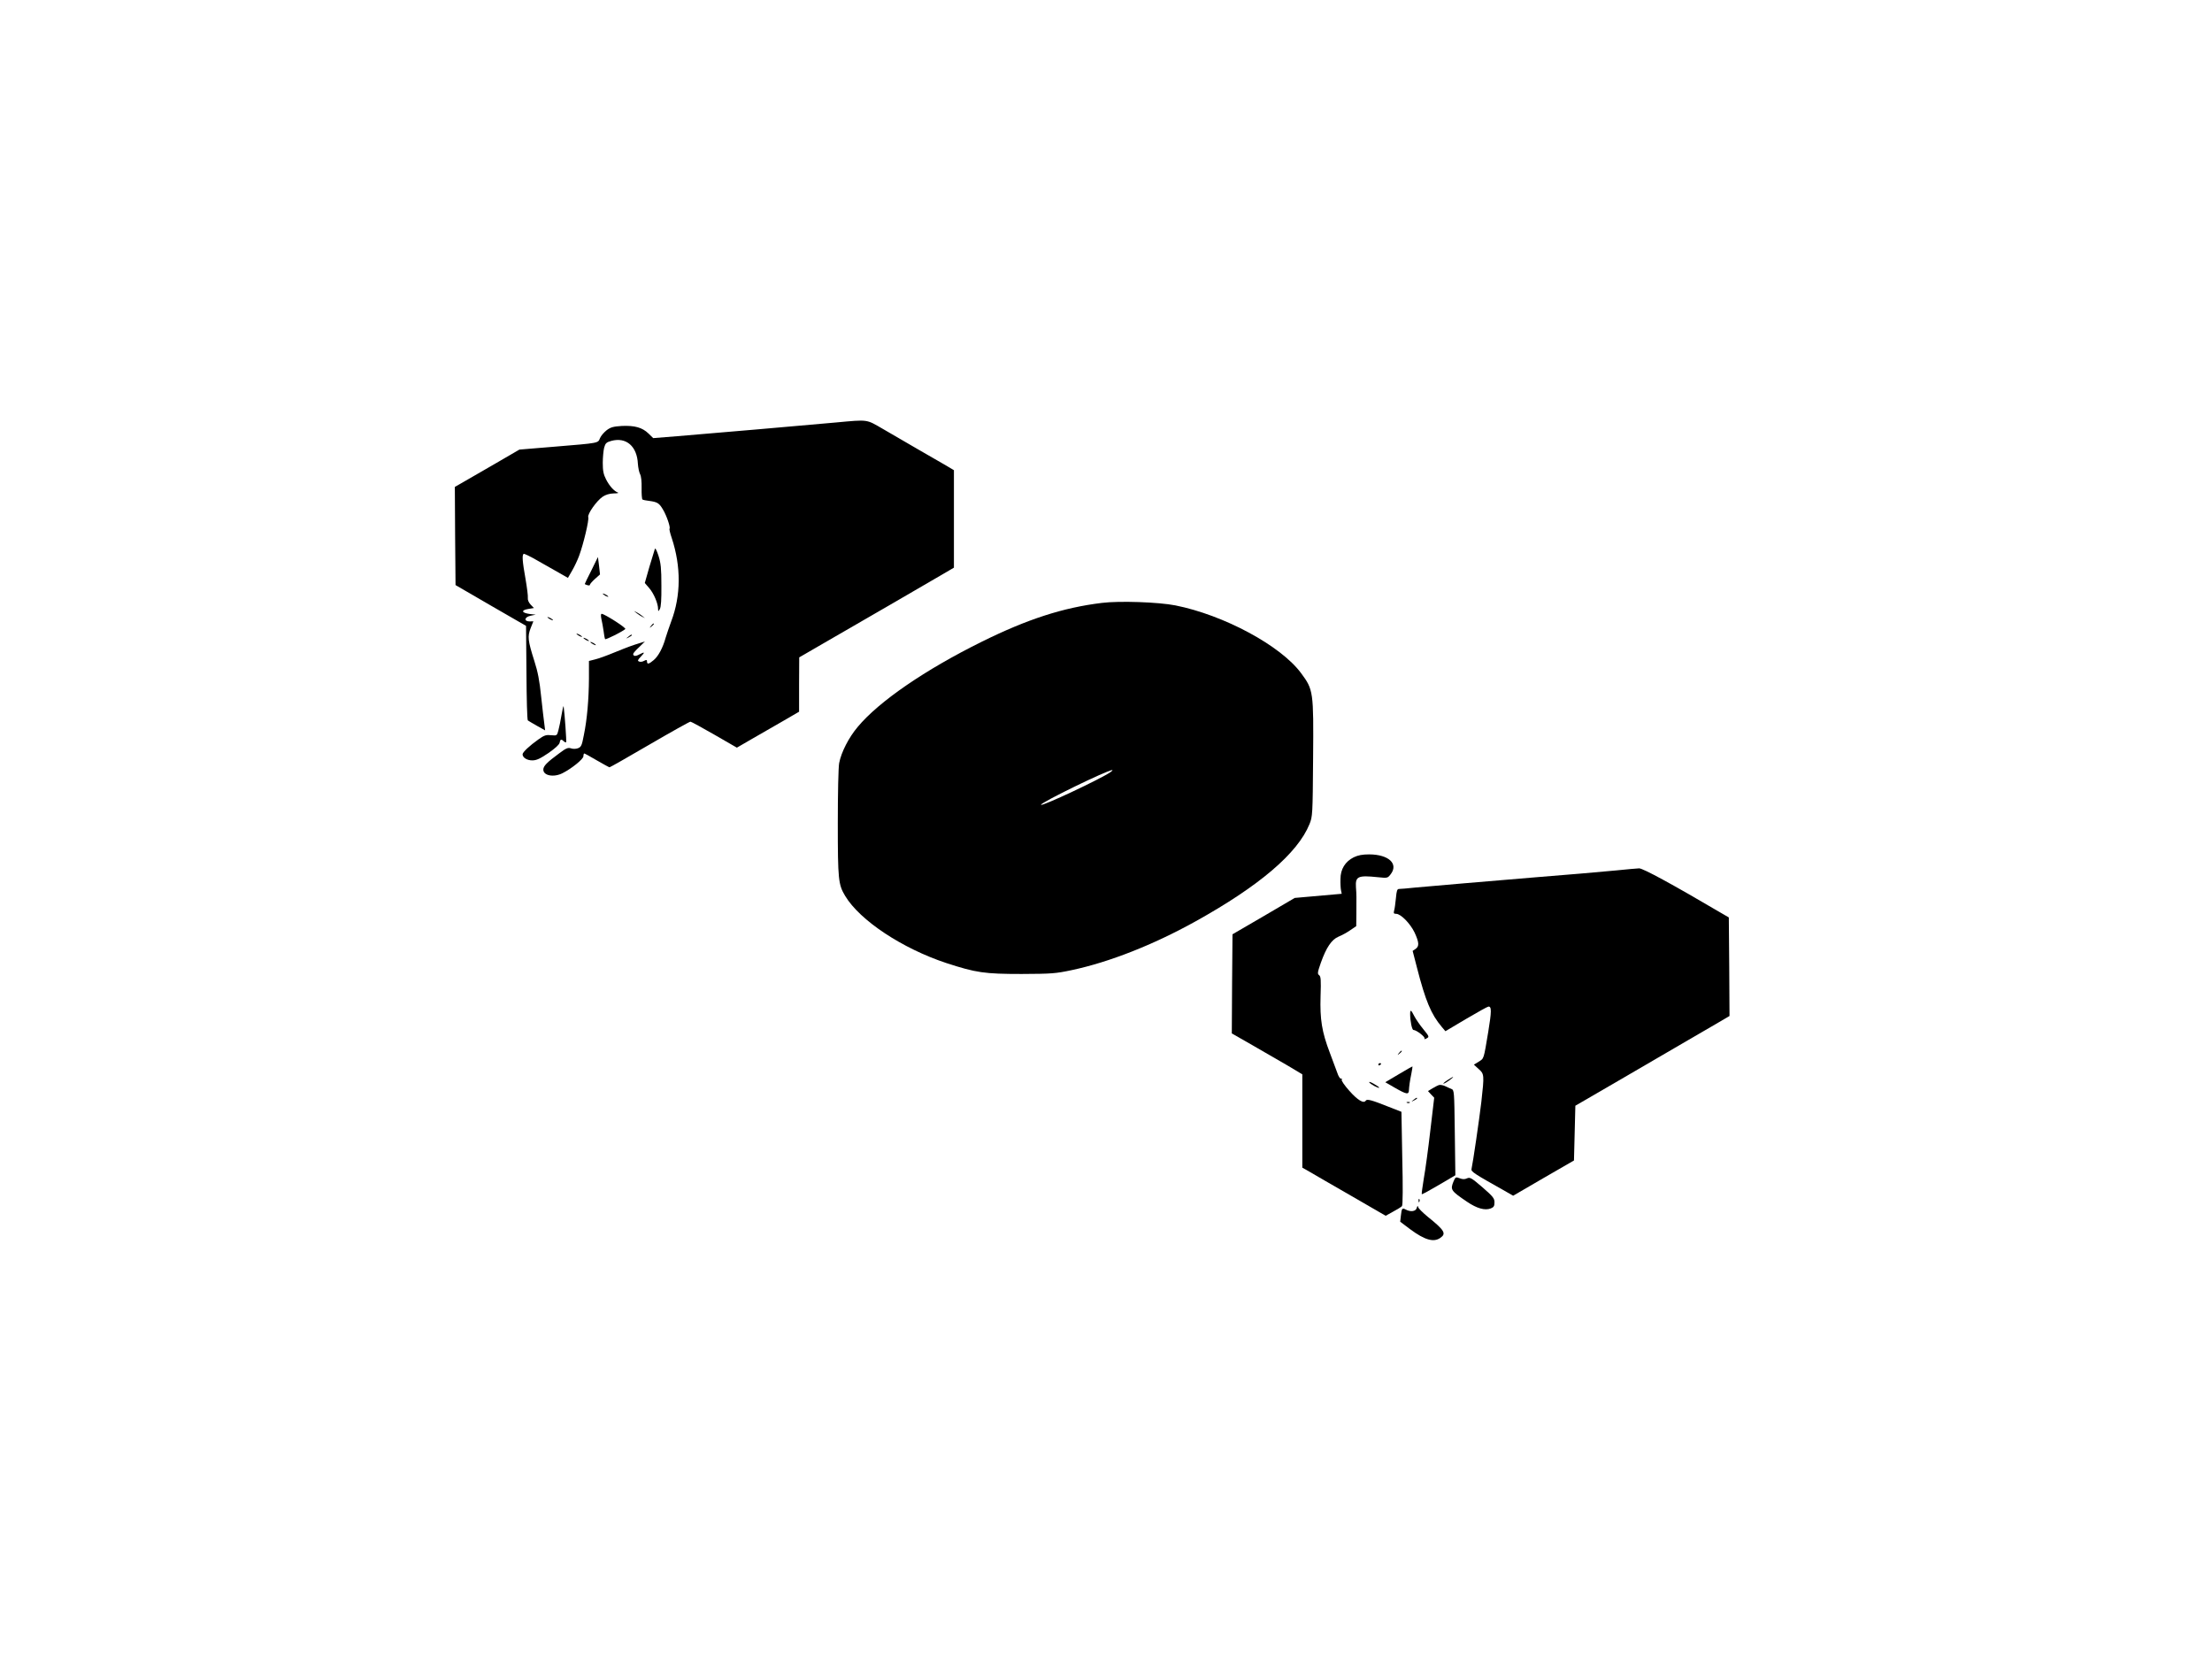 <?xml version="1.0" standalone="no"?>
<!DOCTYPE svg PUBLIC "-//W3C//DTD SVG 20010904//EN"
 "http://www.w3.org/TR/2001/REC-SVG-20010904/DTD/svg10.dtd">
<svg version="1.0" xmlns="http://www.w3.org/2000/svg"
 width="1600pt" height="1200pt" viewBox="0 0 1600 1200"
 preserveAspectRatio="xMidYMid meet">

<g transform="translate(0,1200) scale(0.1,-0.1)"
fill="#000000" stroke="none">
<path d="M6045 8944 c-264 -24 -856 -75 -1145 -99 l-175 -14 -35 34 c-45 43
-99 58 -192 54 -62 -4 -81 -9 -110 -31 -19 -15 -41 -40 -48 -57 -15 -37 -2
-35 -329 -62 l-254 -21 -191 -111 c-105 -61 -210 -121 -234 -135 l-42 -24 2
-355 3 -355 255 -148 255 -147 3 -339 c1 -186 5 -341 10 -345 4 -3 34 -21 66
-39 l59 -33 -6 49 c-4 27 -14 116 -23 198 -11 110 -24 178 -49 255 -47 148
-50 177 -27 237 l20 50 -26 -1 c-44 0 -40 31 5 41 l38 8 -44 5 c-58 8 -64 27
-11 36 l42 7 -24 25 c-14 15 -22 34 -20 48 2 13 -6 75 -17 139 -22 123 -26
172 -13 180 4 2 53 -21 107 -53 55 -31 125 -71 157 -89 l56 -32 30 52 c17 29
40 78 51 108 31 84 73 259 66 279 -7 23 60 118 104 148 22 15 50 23 80 24 25
0 39 3 31 6 -28 10 -62 48 -86 95 -19 37 -24 63 -24 120 0 40 5 90 10 110 9
32 16 39 52 49 108 29 186 -39 192 -166 2 -28 9 -62 16 -75 8 -15 12 -54 11
-101 -1 -42 2 -79 6 -82 5 -3 27 -8 48 -10 60 -8 73 -16 100 -62 27 -44 56
-131 48 -139 -3 -3 4 -33 16 -68 68 -206 67 -416 -4 -603 -14 -38 -32 -91 -40
-117 -20 -73 -53 -135 -87 -163 -34 -29 -48 -32 -48 -10 0 13 -4 14 -21 5 -11
-7 -28 -9 -36 -5 -13 5 -11 11 12 35 32 34 30 37 -11 16 -27 -15 -44 -13 -44
4 0 5 19 27 43 49 l42 41 -32 -10 c-59 -18 -87 -28 -188 -69 -55 -23 -119 -46
-142 -51 l-43 -11 0 -127 c-1 -149 -13 -294 -37 -410 -14 -74 -19 -85 -42 -94
-16 -6 -36 -6 -51 -1 -21 7 -35 2 -85 -36 -90 -66 -115 -92 -115 -118 0 -44
77 -58 140 -25 67 34 150 102 150 122 0 11 3 20 6 20 3 0 44 -22 91 -50 47
-27 88 -50 92 -50 4 0 134 74 290 165 156 91 289 165 295 165 6 0 84 -43 173
-94 l163 -94 107 62 c60 34 161 93 226 130 l117 68 0 196 1 197 202 117 c264
152 719 416 830 481 l87 51 0 352 0 353 -57 34 c-32 19 -123 71 -203 117 -80
46 -194 112 -253 147 -123 71 -103 69 -342 47z"/>
<path d="M4737 8030 c-3 -8 -21 -67 -40 -131 l-33 -116 32 -37 c33 -38 64
-111 64 -150 1 -21 1 -21 13 -1 8 14 12 68 11 170 0 123 -4 162 -21 215 -12
37 -23 59 -26 50z"/>
<path d="M4278 7875 c-27 -52 -48 -97 -48 -99 0 -2 9 -6 20 -9 10 -3 18 -1 17
3 -1 4 15 23 36 42 l37 33 -7 63 -8 63 -47 -96z"/>
<path d="M4360 7706 c0 -3 9 -10 20 -16 11 -6 20 -8 20 -6 0 3 -9 10 -20 16
-11 6 -20 8 -20 6z"/>
<path d="M7970 7639 c-281 -34 -539 -118 -865 -279 -413 -204 -748 -434 -901
-618 -65 -77 -119 -183 -134 -261 -6 -30 -10 -219 -10 -436 0 -408 4 -443 53
-525 106 -177 412 -380 732 -486 215 -70 276 -79 545 -79 218 1 245 3 363 28
272 58 589 183 892 351 465 258 742 495 827 705 22 55 23 66 26 475 4 486 2
497 -87 617 -147 199 -558 420 -909 490 -122 24 -405 34 -532 18z m64 -1223
c-69 -49 -504 -253 -504 -237 0 17 476 249 515 251 5 0 0 -6 -11 -14z"/>
<path d="M4605 7565 c11 -9 29 -21 40 -26 l20 -10 -20 16 c-11 9 -29 21 -40
26 l-20 10 20 -16z"/>
<path d="M4350 7523 c5 -21 12 -60 16 -88 3 -27 8 -53 11 -58 4 -6 123 53 146
73 9 8 -151 110 -171 110 -6 0 -7 -13 -2 -37z"/>
<path d="M3960 7536 c0 -3 9 -10 20 -16 11 -6 20 -8 20 -6 0 3 -9 10 -20 16
-11 6 -20 8 -20 6z"/>
<path d="M4709 7473 c-13 -16 -12 -17 4 -4 16 13 21 21 13 21 -2 0 -10 -8 -17
-17z"/>
<path d="M4170 7416 c0 -3 9 -10 20 -16 11 -6 20 -8 20 -6 0 3 -9 10 -20 16
-11 6 -20 8 -20 6z"/>
<path d="M4544 7394 c-18 -14 -18 -15 4 -4 12 6 22 13 22 15 0 8 -5 6 -26 -11z"/>
<path d="M4220 7386 c0 -3 9 -10 20 -16 11 -6 20 -8 20 -6 0 3 -9 10 -20 16
-11 6 -20 8 -20 6z"/>
<path d="M4270 7356 c0 -3 9 -10 20 -16 11 -6 20 -8 20 -6 0 3 -9 10 -20 16
-11 6 -20 8 -20 6z"/>
<path d="M4062 6830 c-7 -41 -17 -92 -23 -113 -10 -38 -11 -39 -52 -35 -36 4
-50 0 -92 -30 -65 -46 -115 -93 -115 -108 0 -24 32 -44 70 -44 31 0 56 12 117
53 50 35 79 62 81 75 4 25 12 28 30 10 6 -6 14 -9 17 -7 4 4 -11 211 -18 259
-2 8 -8 -19 -15 -60z"/>
<path d="M9792 5799 c-62 -31 -96 -86 -96 -157 -1 -32 1 -68 4 -82 l5 -25
-170 -15 -170 -15 -225 -132 -225 -131 -3 -359 -2 -358 147 -84 c82 -47 196
-113 256 -148 l107 -64 0 -337 0 -338 53 -30 c28 -17 164 -95 301 -174 l249
-144 54 30 c30 16 59 34 64 40 6 7 7 144 2 347 l-6 335 -92 36 c-125 50 -157
58 -166 45 -14 -24 -59 3 -119 71 -34 38 -59 74 -55 80 4 6 1 9 -5 8 -7 -2
-19 17 -27 42 -9 25 -33 90 -54 145 -58 152 -72 242 -67 409 4 118 2 143 -10
152 -14 10 -12 21 12 90 40 112 78 168 128 189 22 9 60 29 84 46 l44 30 1 87
c1 125 1 142 -3 194 -5 79 14 88 158 73 69 -7 71 -7 92 20 60 76 -12 144 -153
145 -52 0 -81 -6 -113 -21z"/>
<path d="M11690 5704 c-117 -11 -381 -34 -575 -49 -310 -26 -799 -67 -879 -75
-54 -6 -106 -10 -116 -10 -14 0 -18 -12 -23 -67 -4 -38 -9 -78 -13 -90 -5 -19
-2 -23 15 -23 33 0 101 -69 133 -135 33 -72 35 -99 7 -119 l-21 -14 31 -120
c62 -242 103 -339 179 -429 l27 -32 150 89 c83 49 155 89 161 89 24 2 23 -35
-1 -182 -34 -203 -30 -192 -70 -217 l-34 -21 34 -31 c41 -36 42 -42 20 -238
-15 -127 -61 -441 -71 -485 -5 -20 14 -32 261 -171 l40 -23 220 128 220 127 5
198 5 198 360 209 c198 115 405 236 460 268 55 32 144 84 198 115 l97 57 -2
356 -3 357 -50 29 c-362 213 -572 327 -599 326 -17 -1 -92 -7 -166 -15z"/>
<path d="M10200 4666 c0 -51 13 -116 24 -116 21 0 87 -51 80 -62 -4 -6 1 -6
15 1 20 11 20 13 -24 67 -25 30 -54 73 -65 94 -23 46 -30 50 -30 16z"/>
<path d="M10119 4383 c-13 -16 -12 -17 4 -4 16 13 21 21 13 21 -2 0 -10 -8
-17 -17z"/>
<path d="M9970 4299 c0 -5 5 -7 10 -4 6 3 10 8 10 11 0 2 -4 4 -10 4 -5 0 -10
-5 -10 -11z"/>
<path d="M10118 4230 l-98 -58 71 -41 c82 -47 99 -50 100 -18 2 31 6 64 18
122 5 27 9 51 8 51 -1 1 -46 -24 -99 -56z"/>
<path d="M10473 4189 c-35 -22 -46 -37 -15 -20 22 13 58 40 52 41 -3 0 -20
-10 -37 -21z"/>
<path d="M9904 4171 c8 -13 66 -44 72 -39 2 3 -15 15 -38 28 -22 13 -38 18
-34 11z"/>
<path d="M10410 4152 c-8 -2 -30 -13 -48 -24 l-33 -20 22 -24 23 -24 -28 -237
c-15 -130 -36 -286 -47 -346 -10 -61 -17 -113 -15 -115 3 -2 58 28 124 67
l119 70 -4 308 c-4 307 -4 308 -26 317 -12 5 -33 14 -47 21 -14 6 -32 9 -40 7z"/>
<path d="M10224 4044 c-18 -14 -18 -15 4 -4 12 6 22 13 22 15 0 8 -5 6 -26
-11z"/>
<path d="M10178 4023 c7 -3 16 -2 19 1 4 3 -2 6 -13 5 -11 0 -14 -3 -6 -6z"/>
<path d="M10514 3455 c-25 -61 -20 -68 98 -148 71 -48 128 -64 171 -48 22 9
27 17 27 44 0 29 -10 42 -87 109 -79 68 -90 74 -111 65 -17 -8 -32 -8 -53 0
-29 11 -31 10 -45 -22z"/>
<path d="M10261 3314 c0 -11 3 -14 6 -6 3 7 2 16 -1 19 -3 4 -6 -2 -5 -13z"/>
<path d="M10248 3263 c-7 -26 -44 -31 -80 -12 -26 14 -29 9 -35 -44 l-5 -44
73 -55 c104 -77 169 -96 217 -62 45 31 32 54 -91 153 -36 30 -68 61 -69 70 -3
11 -6 10 -10 -6z"/>
</g>
</svg>
